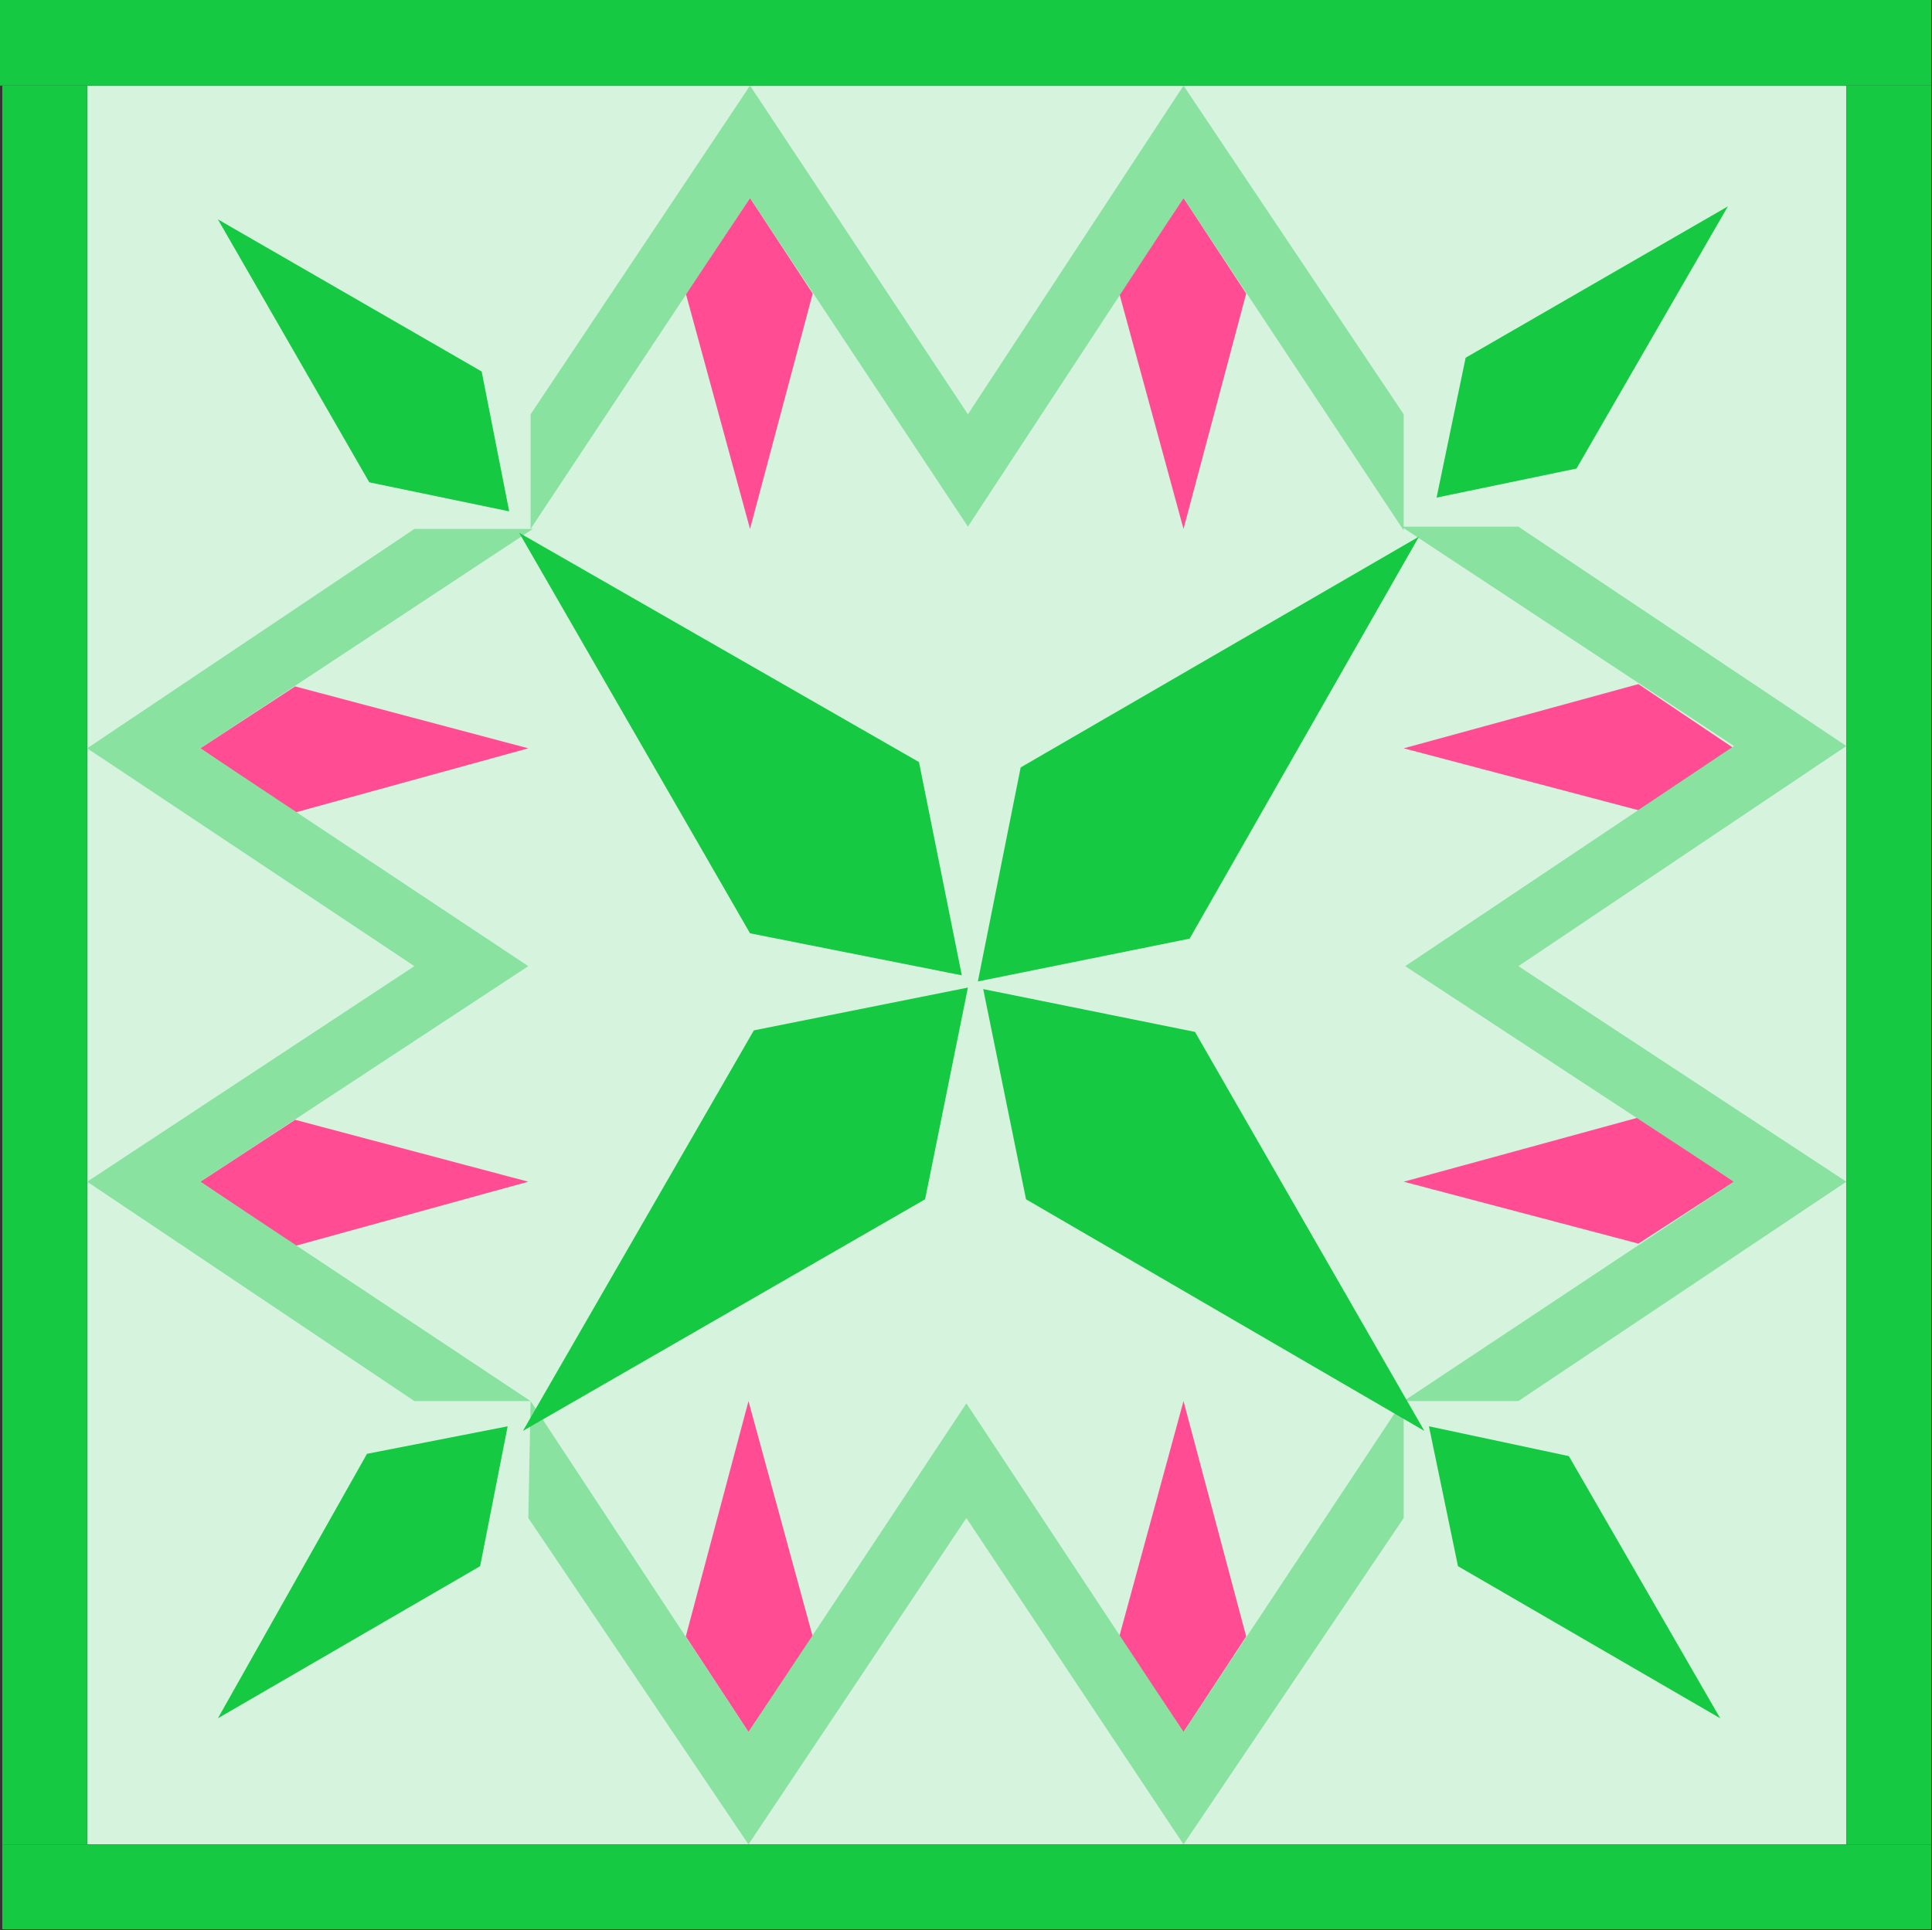 <?xml version="1.0" encoding="UTF-8" standalone="no"?>
<svg
   xmlns:ooo="http://xml.openoffice.org/svg/export"
   xmlns:dc="http://purl.org/dc/elements/1.1/"
   xmlns:cc="http://creativecommons.org/ns#"
   xmlns:rdf="http://www.w3.org/1999/02/22-rdf-syntax-ns#"
   xmlns:svg="http://www.w3.org/2000/svg"
   xmlns="http://www.w3.org/2000/svg"
   xmlns:sodipodi="http://sodipodi.sourceforge.net/DTD/sodipodi-0.dtd"
   xmlns:inkscape="http://www.inkscape.org/namespaces/inkscape"
   version="1.2"
   width="25.27mm"
   height="25.25mm"
   viewBox="0 0 2527 2525"
   preserveAspectRatio="xMidYMid"
   xml:space="preserve"
   id="svg121"
   sodipodi:docname="bggeomtc.svg"
   style="fill-rule:evenodd;stroke-width:28.222;stroke-linejoin:round"
   inkscape:version="0.92.5 (2060ec1f9f, 2020-04-08)"><rect x="0" y="0" width="2527" height="2525" fill="#333333" stroke="none"/><sodipodi:namedview
   pagecolor="#ffffff"
   bordercolor="#666666"
   borderopacity="1"
   objecttolerance="10"
   gridtolerance="10"
   guidetolerance="10"
   inkscape:pageopacity="0"
   inkscape:pageshadow="2"
   inkscape:window-width="664"
   inkscape:window-height="487"
   id="namedview123"
   showgrid="false"
   inkscape:zoom="0.2102413"
   inkscape:cx="47.773229"
   inkscape:cy="47.697636"
   inkscape:window-x="0"
   inkscape:window-y="0"
   inkscape:window-maximized="0"
   inkscape:current-layer="svg121" />
 <defs
   class="ClipPathGroup"
   id="defs8">
  <clipPath
   id="presentation_clip_path"
   clipPathUnits="userSpaceOnUse">
   <rect
   x="0"
   y="0"
   width="21000"
   height="29700"
   id="rect2" />
  </clipPath>
  <clipPath
   id="presentation_clip_path_shrink"
   clipPathUnits="userSpaceOnUse">
   <rect
   x="21"
   y="29"
   width="20958"
   height="29641"
   id="rect5" />
  </clipPath>
 </defs>
 <defs
   class="TextShapeIndex"
   id="defs12">
  <g
   ooo:slide="id1"
   ooo:id-list="id3"
   id="g10" />
 </defs>
 <defs
   class="EmbeddedBulletChars"
   id="defs44">
  <g
   id="bullet-char-template-57356"
   transform="matrix(4.8828125e-4,0,0,-4.8828125e-4,0,0)">
   <path
   d="M 580,1141 1163,571 580,0 -4,571 Z"
   id="path14"
   inkscape:connector-curvature="0" />
  </g>
  <g
   id="bullet-char-template-57354"
   transform="matrix(4.8828125e-4,0,0,-4.8828125e-4,0,0)">
   <path
   d="M 8,1128 H 1137 V 0 H 8 Z"
   id="path17"
   inkscape:connector-curvature="0" />
  </g>
  <g
   id="bullet-char-template-10146"
   transform="matrix(4.8828125e-4,0,0,-4.8828125e-4,0,0)">
   <path
   d="M 174,0 602,739 174,1481 1456,739 Z M 1358,739 309,1346 659,739 Z"
   id="path20"
   inkscape:connector-curvature="0" />
  </g>
  <g
   id="bullet-char-template-10132"
   transform="matrix(4.8828125e-4,0,0,-4.8828125e-4,0,0)">
   <path
   d="M 2015,739 1276,0 H 717 l 543,543 H 174 v 393 h 1086 l -543,545 h 557 z"
   id="path23"
   inkscape:connector-curvature="0" />
  </g>
  <g
   id="bullet-char-template-10007"
   transform="matrix(4.8828125e-4,0,0,-4.8828125e-4,0,0)">
   <path
   d="m 0,-2 c -7,16 -16,29 -25,39 l 381,530 c -94,256 -141,385 -141,387 0,25 13,38 40,38 9,0 21,-2 34,-5 21,4 42,12 65,25 l 27,-13 111,-251 280,301 64,-25 24,25 c 21,-10 41,-24 62,-43 C 886,937 835,863 770,784 769,783 710,716 594,584 L 774,223 c 0,-27 -21,-55 -63,-84 l 16,-20 C 717,90 699,76 672,76 641,76 570,178 457,381 L 164,-76 c -22,-34 -53,-51 -92,-51 -42,0 -63,17 -64,51 -7,9 -10,24 -10,44 0,9 1,19 2,30 z"
   id="path26"
   inkscape:connector-curvature="0" />
  </g>
  <g
   id="bullet-char-template-10004"
   transform="matrix(4.8828125e-4,0,0,-4.8828125e-4,0,0)">
   <path
   d="M 285,-33 C 182,-33 111,30 74,156 52,228 41,333 41,471 c 0,78 14,145 41,201 34,71 87,106 158,106 53,0 88,-31 106,-94 l 23,-176 c 8,-64 28,-97 59,-98 l 735,706 c 11,11 33,17 66,17 42,0 63,-15 63,-46 V 965 c 0,-36 -10,-64 -30,-84 L 442,47 C 390,-6 338,-33 285,-33 Z"
   id="path29"
   inkscape:connector-curvature="0" />
  </g>
  <g
   id="bullet-char-template-9679"
   transform="matrix(4.8828125e-4,0,0,-4.8828125e-4,0,0)">
   <path
   d="M 813,0 C 632,0 489,54 383,161 276,268 223,411 223,592 c 0,181 53,324 160,431 106,107 249,161 430,161 179,0 323,-54 432,-161 108,-107 162,-251 162,-431 0,-180 -54,-324 -162,-431 C 1136,54 992,0 813,0 Z"
   id="path32"
   inkscape:connector-curvature="0" />
  </g>
  <g
   id="bullet-char-template-8226"
   transform="matrix(4.8828125e-4,0,0,-4.8828125e-4,0,0)">
   <path
   d="m 346,457 c -73,0 -137,26 -191,78 -54,51 -81,114 -81,188 0,73 27,136 81,188 54,52 118,78 191,78 73,0 134,-26 185,-79 51,-51 77,-114 77,-187 0,-75 -25,-137 -76,-188 -50,-52 -112,-78 -186,-78 z"
   id="path35"
   inkscape:connector-curvature="0" />
  </g>
  <g
   id="bullet-char-template-8211"
   transform="matrix(4.8828125e-4,0,0,-4.8828125e-4,0,0)">
   <path
   d="M -4,459 H 1135 V 606 H -4 Z"
   id="path38"
   inkscape:connector-curvature="0" />
  </g>
  <g
   id="bullet-char-template-61548"
   transform="matrix(4.8828125e-4,0,0,-4.8828125e-4,0,0)">
   <path
   d="m 173,740 c 0,163 58,303 173,419 116,115 255,173 419,173 163,0 302,-58 418,-173 116,-116 174,-256 174,-419 0,-163 -58,-303 -174,-418 C 1067,206 928,148 765,148 601,148 462,206 346,322 231,437 173,577 173,740 Z"
   id="path41"
   inkscape:connector-curvature="0" />
  </g>
 </defs>
 <g
   id="g49"
   transform="translate(-9236,-13587)">
  <g
   id="id2"
   class="Master_Slide">
   <g
   id="bg-id2"
   class="Background" />
   <g
   id="bo-id2"
   class="BackgroundObjects" />
  </g>
 </g>
 <g
   class="SlideGroup"
   id="g119"
   transform="translate(-9236,-13587)">
  <g
   id="g117">
   <g
   id="container-id1">
    <g
   id="id1"
   class="Slide"
   clip-path="url(#presentation_clip_path)">
     <g
   class="Page"
   id="g113">
      <g
   class="Graphic"
   id="g111">
       <g
   id="id3">
        <rect
   class="BoundingBox"
   x="9236"
   y="13587"
   width="2527"
   height="2525"
   id="rect51"
   style="fill:none;stroke:none" />
        <defs
   id="defs56">
         <clipPath
   id="clip_path_1"
   clipPathUnits="userSpaceOnUse">
          <path
   d="m 9236,13587 h 2526 v 2524 H 9236 Z"
   id="path53"
   inkscape:connector-curvature="0" />
         </clipPath>
        </defs>
        <g
   clip-path="url(#clip_path_1)"
   id="g108">
         <path
   d="M 11651,16000 V 13699 H 9350 v 2301 z"
   id="path58"
   inkscape:connector-curvature="0"
   style="fill:#d6f4dd;stroke:none" />
         <path
   d="m 10299,15728 -84,125 -82,-125 82,-308 z"
   id="path60"
   inkscape:connector-curvature="0"
   style="fill:#ff4c93;stroke:none" />
         <path
   d="m 10866,15728 -82,125 -84,-125 84,-308 z"
   id="path62"
   inkscape:connector-curvature="0"
   style="fill:#ff4c93;stroke:none" />
         <path
   d="m 10299,13971 -82,-125 -84,125 84,308 z"
   id="path64"
   inkscape:connector-curvature="0"
   style="fill:#ff4c93;stroke:none" />
         <path
   d="m 10866,13971 -82,-125 -84,125 84,308 z"
   id="path66"
   inkscape:connector-curvature="0"
   style="fill:#ff4c93;stroke:none" />
         <path
   d="m 9622,15052 -124,81 124,84 305,-84 z"
   id="path68"
   inkscape:connector-curvature="0"
   style="fill:#ff4c93;stroke:none" />
         <path
   d="m 9622,14485 -124,81 124,84 305,-84 z"
   id="path70"
   inkscape:connector-curvature="0"
   style="fill:#ff4c93;stroke:none" />
         <path
   d="m 11379,15049 125,84 -125,81 -307,-81 z"
   id="path72"
   inkscape:connector-curvature="0"
   style="fill:#ff4c93;stroke:none" />
         <path
   d="m 11379,14482 125,84 -125,81 -307,-81 z"
   id="path74"
   inkscape:connector-curvature="0"
   style="fill:#ff4c93;stroke:none" />
         <path
   d="m 11072,15573 -288,427 -284,-427 -285,427 -288,-427 3,-153 285,433 285,-430 284,430 288,-435 z"
   id="path76"
   inkscape:connector-curvature="0"
   style="fill:#89e2a0;stroke:none" />
         <path
   d="m 11072,14129 -288,-430 -282,430 -285,-430 -287,430 v 150 l 287,-433 285,430 282,-430 288,435 z"
   id="path78"
   inkscape:connector-curvature="0"
   style="fill:#89e2a0;stroke:none" />
         <path
   d="m 9778,14279 -428,287 428,285 -428,282 428,287 h 152 l -432,-287 429,-282 -429,-285 435,-287 z"
   id="path80"
   inkscape:connector-curvature="0"
   style="fill:#89e2a0;stroke:none" />
         <path
   d="m 11222,14276 429,287 -429,288 429,282 -429,287 h -150 l 432,-287 -430,-282 430,-288 -435,-287 z"
   id="path82"
   inkscape:connector-curvature="0"
   style="fill:#89e2a0;stroke:none" />
         <path
   d="m 11763,13699 h -112 v 2301 h 112 z"
   id="path84"
   inkscape:connector-curvature="0"
   style="fill:#16c942;stroke:none" />
         <path
   d="m 11763,16112 v -112 H 9239 v 112 z"
   id="path86"
   inkscape:connector-curvature="0"
   style="fill:#16c942;stroke:none" />
         <path
   d="m 11763,13587 v 112 H 9236 v -112 z"
   id="path88"
   inkscape:connector-curvature="0"
   style="fill:#16c942;stroke:none" />
         <path
   d="m 9239,13699 h 111 v 2301 h -111 z"
   id="path90"
   inkscape:connector-curvature="0"
   style="fill:#16c942;stroke:none" />
         <path
   d="m 9866,14073 36,183 -183,-38 -198,-344 z"
   id="path92"
   inkscape:connector-curvature="0"
   style="fill:#16c942;stroke:none" />
         <path
   d="m 9716,15489 184,-36 -36,183 -343,199 z"
   id="path94"
   inkscape:connector-curvature="0"
   style="fill:#16c942;stroke:none" />
         <path
   d="m 11143,15636 -38,-183 183,39 198,343 z"
   id="path96"
   inkscape:connector-curvature="0"
   style="fill:#16c942;stroke:none" />
         <path
   d="m 11298,14200 -183,38 38,-183 343,-198 z"
   id="path98"
   inkscape:connector-curvature="0"
   style="fill:#16c942;stroke:none" />
         <path
   d="m 10438,14584 56,279 -277,-55 -302,-524 z"
   id="path100"
   inkscape:connector-curvature="0"
   style="fill:#16c942;stroke:none" />
         <path
   d="m 10222,14935 280,-56 -56,277 -526,303 z"
   id="path102"
   inkscape:connector-curvature="0"
   style="fill:#16c942;stroke:none" />
         <path
   d="m 10578,15156 -56,-275 277,56 300,522 z"
   id="path104"
   inkscape:connector-curvature="0"
   style="fill:#16c942;stroke:none" />
         <path
   d="m 10792,14815 -277,56 56,-280 521,-302 z"
   id="path106"
   inkscape:connector-curvature="0"
   style="fill:#16c942;stroke:none" />
        </g>
       </g>
      </g>
     </g>
    </g>
   </g>
  </g>
 </g>
</svg>